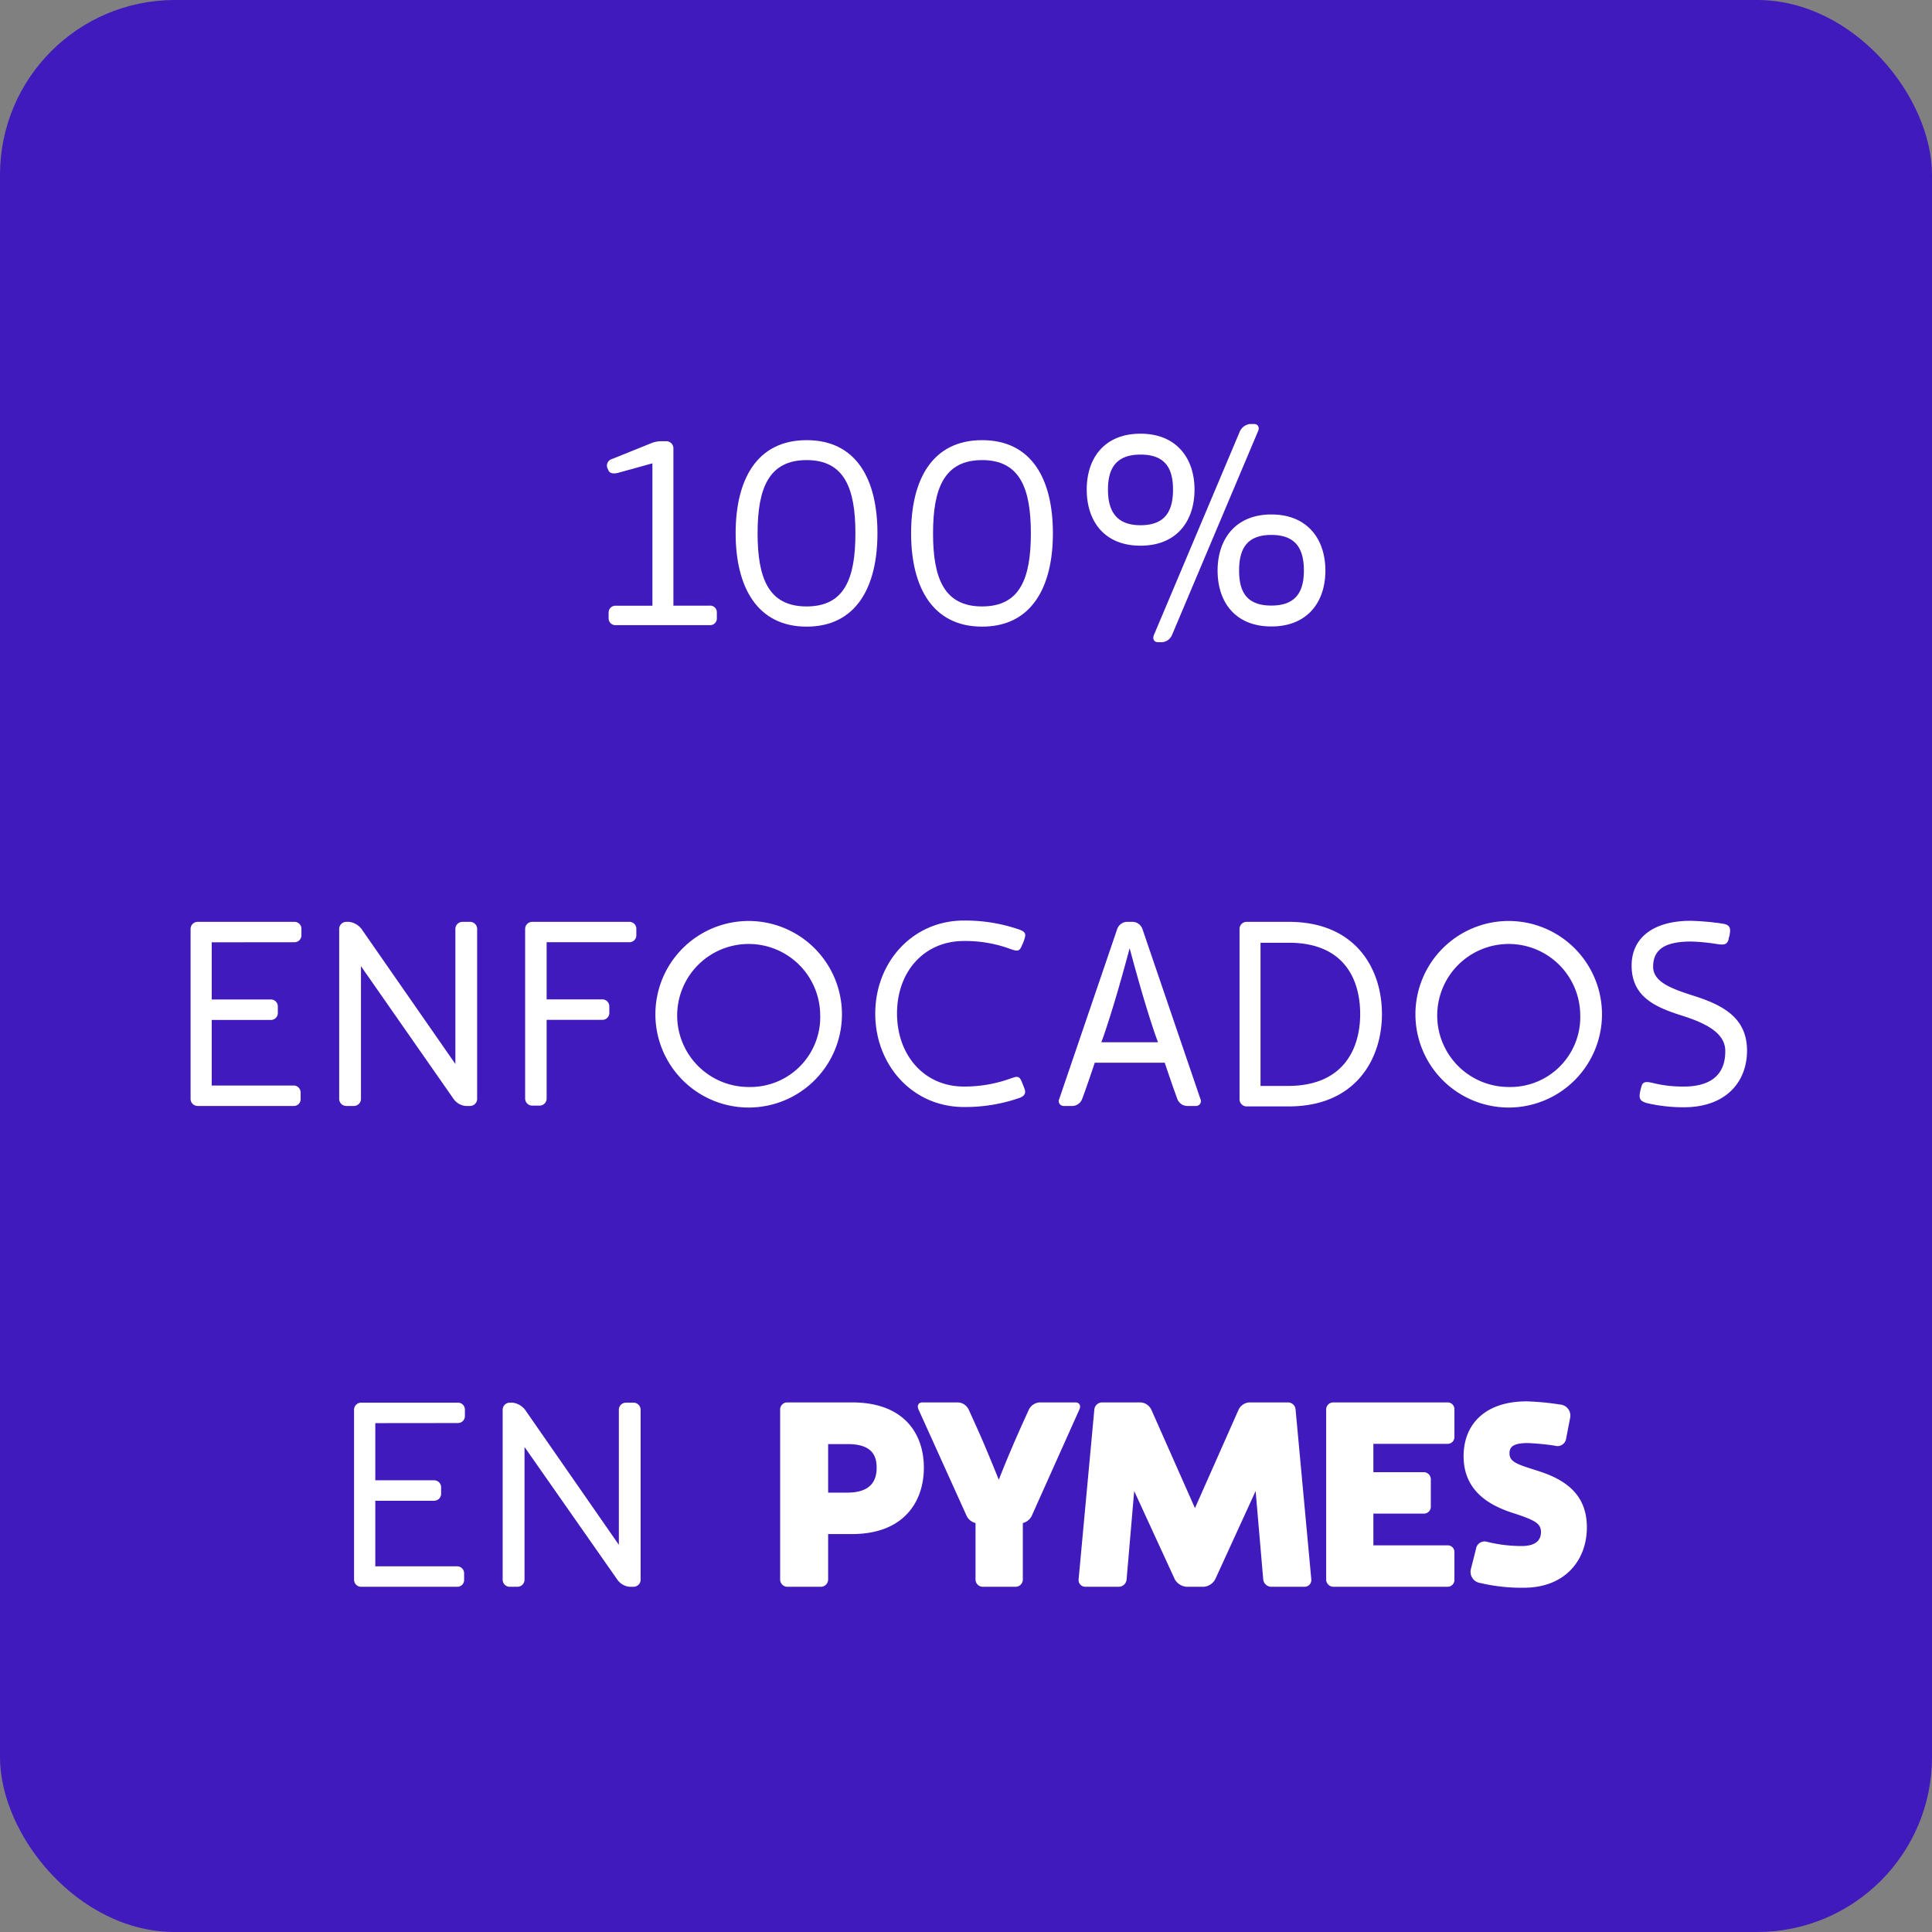 <svg xmlns="http://www.w3.org/2000/svg" viewBox="0 0 221 221"><rect x="0" y="0" width="221" height="221" fill="#808080" stroke="none"/><defs><style>.cls-1{fill:#401abd;}.cls-2{fill:#fff;}</style></defs><g id="Capa_2" data-name="Capa 2"><g id="Capa_1-2" data-name="Capa 1"><rect class="cls-1" width="221" height="221" rx="20"/><path class="cls-2" d="M82,70.07v.66a.76.76,0,0,1-.78.78H70.4a.77.77,0,0,1-.78-.78v-.66a.77.77,0,0,1,.78-.78h4.23V53l-3.9,1.08c-.45.12-1,.12-1.14-.3l-.11-.24a.77.77,0,0,1,.44-1l4.47-1.8a3.16,3.16,0,0,1,1.29-.27h.54a.81.81,0,0,1,.81.81v18h4.14A.76.76,0,0,1,82,70.07Z"/><path class="cls-2" d="M100.37,61c0,6.15-2.43,10.68-8.1,10.68S84.15,67.13,84.15,61s2.42-10.65,8.12-10.65S100.37,54.83,100.37,61Zm-2.52,0c0-5.19-1.29-8.37-5.58-8.37S86.66,55.79,86.66,61s1.29,8.37,5.61,8.37S97.85,66.2,97.85,61Z"/><path class="cls-2" d="M120.44,61c0,6.15-2.43,10.68-8.1,10.68s-8.12-4.53-8.12-10.68,2.43-10.65,8.12-10.65S120.44,54.83,120.44,61Zm-2.52,0c0-5.19-1.29-8.37-5.58-8.37s-5.61,3.18-5.61,8.37,1.29,8.37,5.61,8.37S117.92,66.2,117.92,61Z"/><path class="cls-2" d="M136.64,56c0,3.57-2,6.42-6.18,6.42s-6.15-2.85-6.15-6.42,2-6.39,6.15-6.39S136.64,52.46,136.64,56Zm-2.46,0c0-2.4-.87-4-3.72-4s-3.72,1.65-3.72,4,.87,4.08,3.72,4.08S134.18,58.43,134.18,56Zm9.72-6.66-9.84,23.31a1.34,1.34,0,0,1-1.14.81h-.45c-.45,0-.66-.36-.48-.81l9.84-23.31A1.46,1.46,0,0,1,143,48.5h.45C143.9,48.5,144.11,48.89,143.9,49.34Zm7.71,15.93c0,3.54-2,6.39-6.18,6.39s-6.15-2.85-6.15-6.39,2-6.42,6.15-6.42S151.61,61.7,151.61,65.27Zm-2.46,0c0-2.43-.87-4.08-3.72-4.08s-3.69,1.65-3.69,4.08.87,4,3.69,4S149.15,67.67,149.15,65.27Z"/><path class="cls-2" d="M24.22,107.79v6.54H31a.79.79,0,0,1,.78.78v.78a.79.79,0,0,1-.78.78H24.22v7.5h9.39a.8.8,0,0,1,.78.81v.75a.77.77,0,0,1-.78.78h-11a.81.81,0,0,1-.81-.81V106.26a.81.81,0,0,1,.81-.81H33.7a.79.79,0,0,1,.78.78V107a.79.79,0,0,1-.78.78Z"/><path class="cls-2" d="M54.58,106.26V125.7a.81.81,0,0,1-.81.81h-.51a1.92,1.92,0,0,1-1.38-.81L41.29,110.52V125.7a.81.81,0,0,1-.81.81h-.87a.81.81,0,0,1-.81-.81V106.26a.81.81,0,0,1,.81-.81h.33a2.14,2.14,0,0,1,1.41.81l10.74,15.45V106.26a.81.81,0,0,1,.81-.81h.87A.81.81,0,0,1,54.58,106.26Z"/><path class="cls-2" d="M72.79,106.23V107a.79.79,0,0,1-.78.78H62.53v6.54h6.39a.79.79,0,0,1,.78.78v.78a.79.79,0,0,1-.78.78H62.53v9a.81.81,0,0,1-.81.81h-.84a.81.81,0,0,1-.81-.81V106.26a.81.81,0,0,1,.81-.81H72A.79.79,0,0,1,72.79,106.23Z"/><path class="cls-2" d="M96.31,116a10.67,10.67,0,1,1-10.68-10.65A10.68,10.68,0,0,1,96.31,116Zm-2.49,0a8.18,8.18,0,1,0-8.19,8.34A8,8,0,0,0,93.82,116Z"/><path class="cls-2" d="M110.26,124.29a15.57,15.57,0,0,0,5.28-.9c.63-.21,1-.42,1.29.24.15.36.3.72.39,1s.12.75-.72,1a18.82,18.82,0,0,1-6.24,1c-5.88,0-10.14-4.8-10.14-10.68s4.26-10.65,10.14-10.65a18.93,18.93,0,0,1,6.24,1c.84.27.84.57.72,1s-.24.66-.39,1c-.27.63-.66.45-1.29.24a14.86,14.86,0,0,0-5.28-.9c-4.53,0-7.65,3.48-7.65,8.28S105.73,124.29,110.26,124.29Z"/><path class="cls-2" d="M136.75,126.51h-1a1.23,1.23,0,0,1-1.08-.81s-.42-1.11-1.44-4.14h-8c-1,3-1.44,4.14-1.44,4.14a1.23,1.23,0,0,1-1.08.81h-1a.56.56,0,0,1-.54-.81l6.63-19.44a1.23,1.23,0,0,1,1.08-.81h.72a1.23,1.23,0,0,1,1.08.81l6.63,19.44A.56.56,0,0,1,136.75,126.51Zm-4.29-7.29c-.12-.33-.24-.66-.36-1-1.2-3.54-2.25-7.41-2.88-9.75-.63,2.34-1.68,6.21-2.88,9.75-.12.36-.24.69-.36,1Z"/><path class="cls-2" d="M158.08,116c0,5.13-3,10.56-10.65,10.56H142.6a.81.81,0,0,1-.81-.81V106.26a.81.81,0,0,1,.81-.81h4.83C155.08,105.45,158.08,110.82,158.08,116Zm-2.49,0c0-4-1.86-8.16-8.16-8.16h-3.24v16.38h3.24C153.73,124.17,155.59,119.91,155.59,116Z"/><path class="cls-2" d="M183.25,116a10.67,10.67,0,1,1-10.68-10.65A10.68,10.68,0,0,1,183.25,116Zm-2.49,0a8.18,8.18,0,1,0-8.19,8.34A8,8,0,0,0,180.76,116Z"/><path class="cls-2" d="M192.16,116.1c-2.88-.93-5.52-2.13-5.52-5.64,0-3.24,2.55-5.13,6.75-5.13a29.59,29.59,0,0,1,3.69.33c.72.12.93.42.78,1.2,0,.18-.09.33-.12.54-.15.69-.57.69-1.26.6a23.13,23.13,0,0,0-3-.3c-2.58,0-4.38.63-4.38,2.88,0,1.74,2.07,2.52,4.74,3.36,3.36,1.08,6,2.55,6,6.24,0,3.54-2.37,6.48-7.23,6.48a18.56,18.56,0,0,1-4.11-.45c-.84-.21-1.05-.48-.9-1.26a6.31,6.31,0,0,1,.18-.72c.18-.66.84-.45,1.5-.3a14,14,0,0,0,3.33.36c2.85,0,4.74-1.17,4.74-4C197.41,118.14,195.07,117,192.16,116.1Z"/><path class="cls-2" d="M42.93,162.79v6.54h6.74a.8.8,0,0,1,.79.78v.78a.8.8,0,0,1-.79.78H42.93v7.5h9.38a.8.8,0,0,1,.78.81v.75a.77.77,0,0,1-.78.78h-11a.81.81,0,0,1-.81-.81V161.26a.81.81,0,0,1,.81-.81H52.4a.79.79,0,0,1,.78.78V162a.79.79,0,0,1-.78.78Z"/><path class="cls-2" d="M73.28,161.26V180.7a.81.81,0,0,1-.81.81H72a1.92,1.92,0,0,1-1.38-.81L60,165.52V180.7a.81.81,0,0,1-.81.81h-.88a.81.81,0,0,1-.81-.81V161.26a.81.81,0,0,1,.81-.81h.34a2.14,2.14,0,0,1,1.41.81l10.73,15.45V161.26a.81.81,0,0,1,.81-.81h.87A.81.81,0,0,1,73.28,161.26Z"/><path class="cls-2" d="M105.68,167.89c0,3.81-2.22,7.59-8.22,7.59H94.73v5.19a.83.83,0,0,1-.81.84H90.05a.83.83,0,0,1-.81-.84V161.23a.81.81,0,0,1,.81-.81h7.41C103.46,160.42,105.68,164.05,105.68,167.89Zm-5.4,0c0-1.41-.57-2.7-3.3-2.7l-2.25,0v5.55H97C99.71,170.71,100.28,169.27,100.28,167.89Z"/><path class="cls-2" d="M123.47,161.23,118,173.44a1.56,1.56,0,0,1-1,.78v6.45a.83.83,0,0,1-.81.84H112.4a.83.83,0,0,1-.81-.84v-6.45a1.56,1.56,0,0,1-1-.78l-5.52-12.21c-.21-.45,0-.81.45-.81h4.08a1.43,1.43,0,0,1,1.2.81s.51,1.11,1.14,2.52,1.53,3.57,2.31,5.52c.78-2,1.71-4.17,2.31-5.52s1.14-2.52,1.14-2.52a1.47,1.47,0,0,1,1.2-.81H123C123.47,160.42,123.68,160.78,123.47,161.23Z"/><path class="cls-2" d="M149.24,181.51H145.4a.94.94,0,0,1-.9-.84l-.87-10.11L139,180.67a1.65,1.65,0,0,1-1.29.84h-2a1.7,1.7,0,0,1-1.32-.84l-4.65-10.11-.87,10.11a.91.91,0,0,1-.87.84h-3.87a.77.77,0,0,1-.75-.84l1.8-19.44a.91.91,0,0,1,.9-.81h4.41a1.47,1.47,0,0,1,1.2.81l5,11.28,5-11.28a1.47,1.47,0,0,1,1.2-.81h4.44a.88.88,0,0,1,.87.81l1.8,19.44A.77.77,0,0,1,149.24,181.51Z"/><path class="cls-2" d="M157.1,165.16v3.24h5.76a.81.81,0,0,1,.81.81v3.15a.78.78,0,0,1-.81.78H157.1v3.63h8.49a.76.76,0,0,1,.78.78v3.15a.78.78,0,0,1-.78.81H152.51a.83.83,0,0,1-.81-.84V161.23a.81.81,0,0,1,.81-.81h13.08a.77.77,0,0,1,.78.78v3.18a.77.77,0,0,1-.78.78Z"/><path class="cls-2" d="M173,173.05c-2.88-.93-5.58-2.67-5.58-6.48,0-3.57,2.37-6.27,7.23-6.27a30.14,30.14,0,0,1,3.78.36,1.27,1.27,0,0,1,1.17,1.56c-.09.48-.36,1.86-.45,2.34a1,1,0,0,1-1.29.81,29.25,29.25,0,0,0-3.09-.3c-1.65,0-2.1.42-2.1,1.17,0,1,.87,1.26,3.21,2,3.36,1.05,5.64,2.82,5.64,6.48s-2.4,6.9-7.23,6.9a20.52,20.52,0,0,1-4.95-.54,1.29,1.29,0,0,1-1.08-1.62l.57-2.25a1,1,0,0,1,1.29-.84,16.51,16.51,0,0,0,3.93.48c1.53,0,2.22-.6,2.22-1.59S175.61,173.89,173,173.05Z"/></g></g></svg>